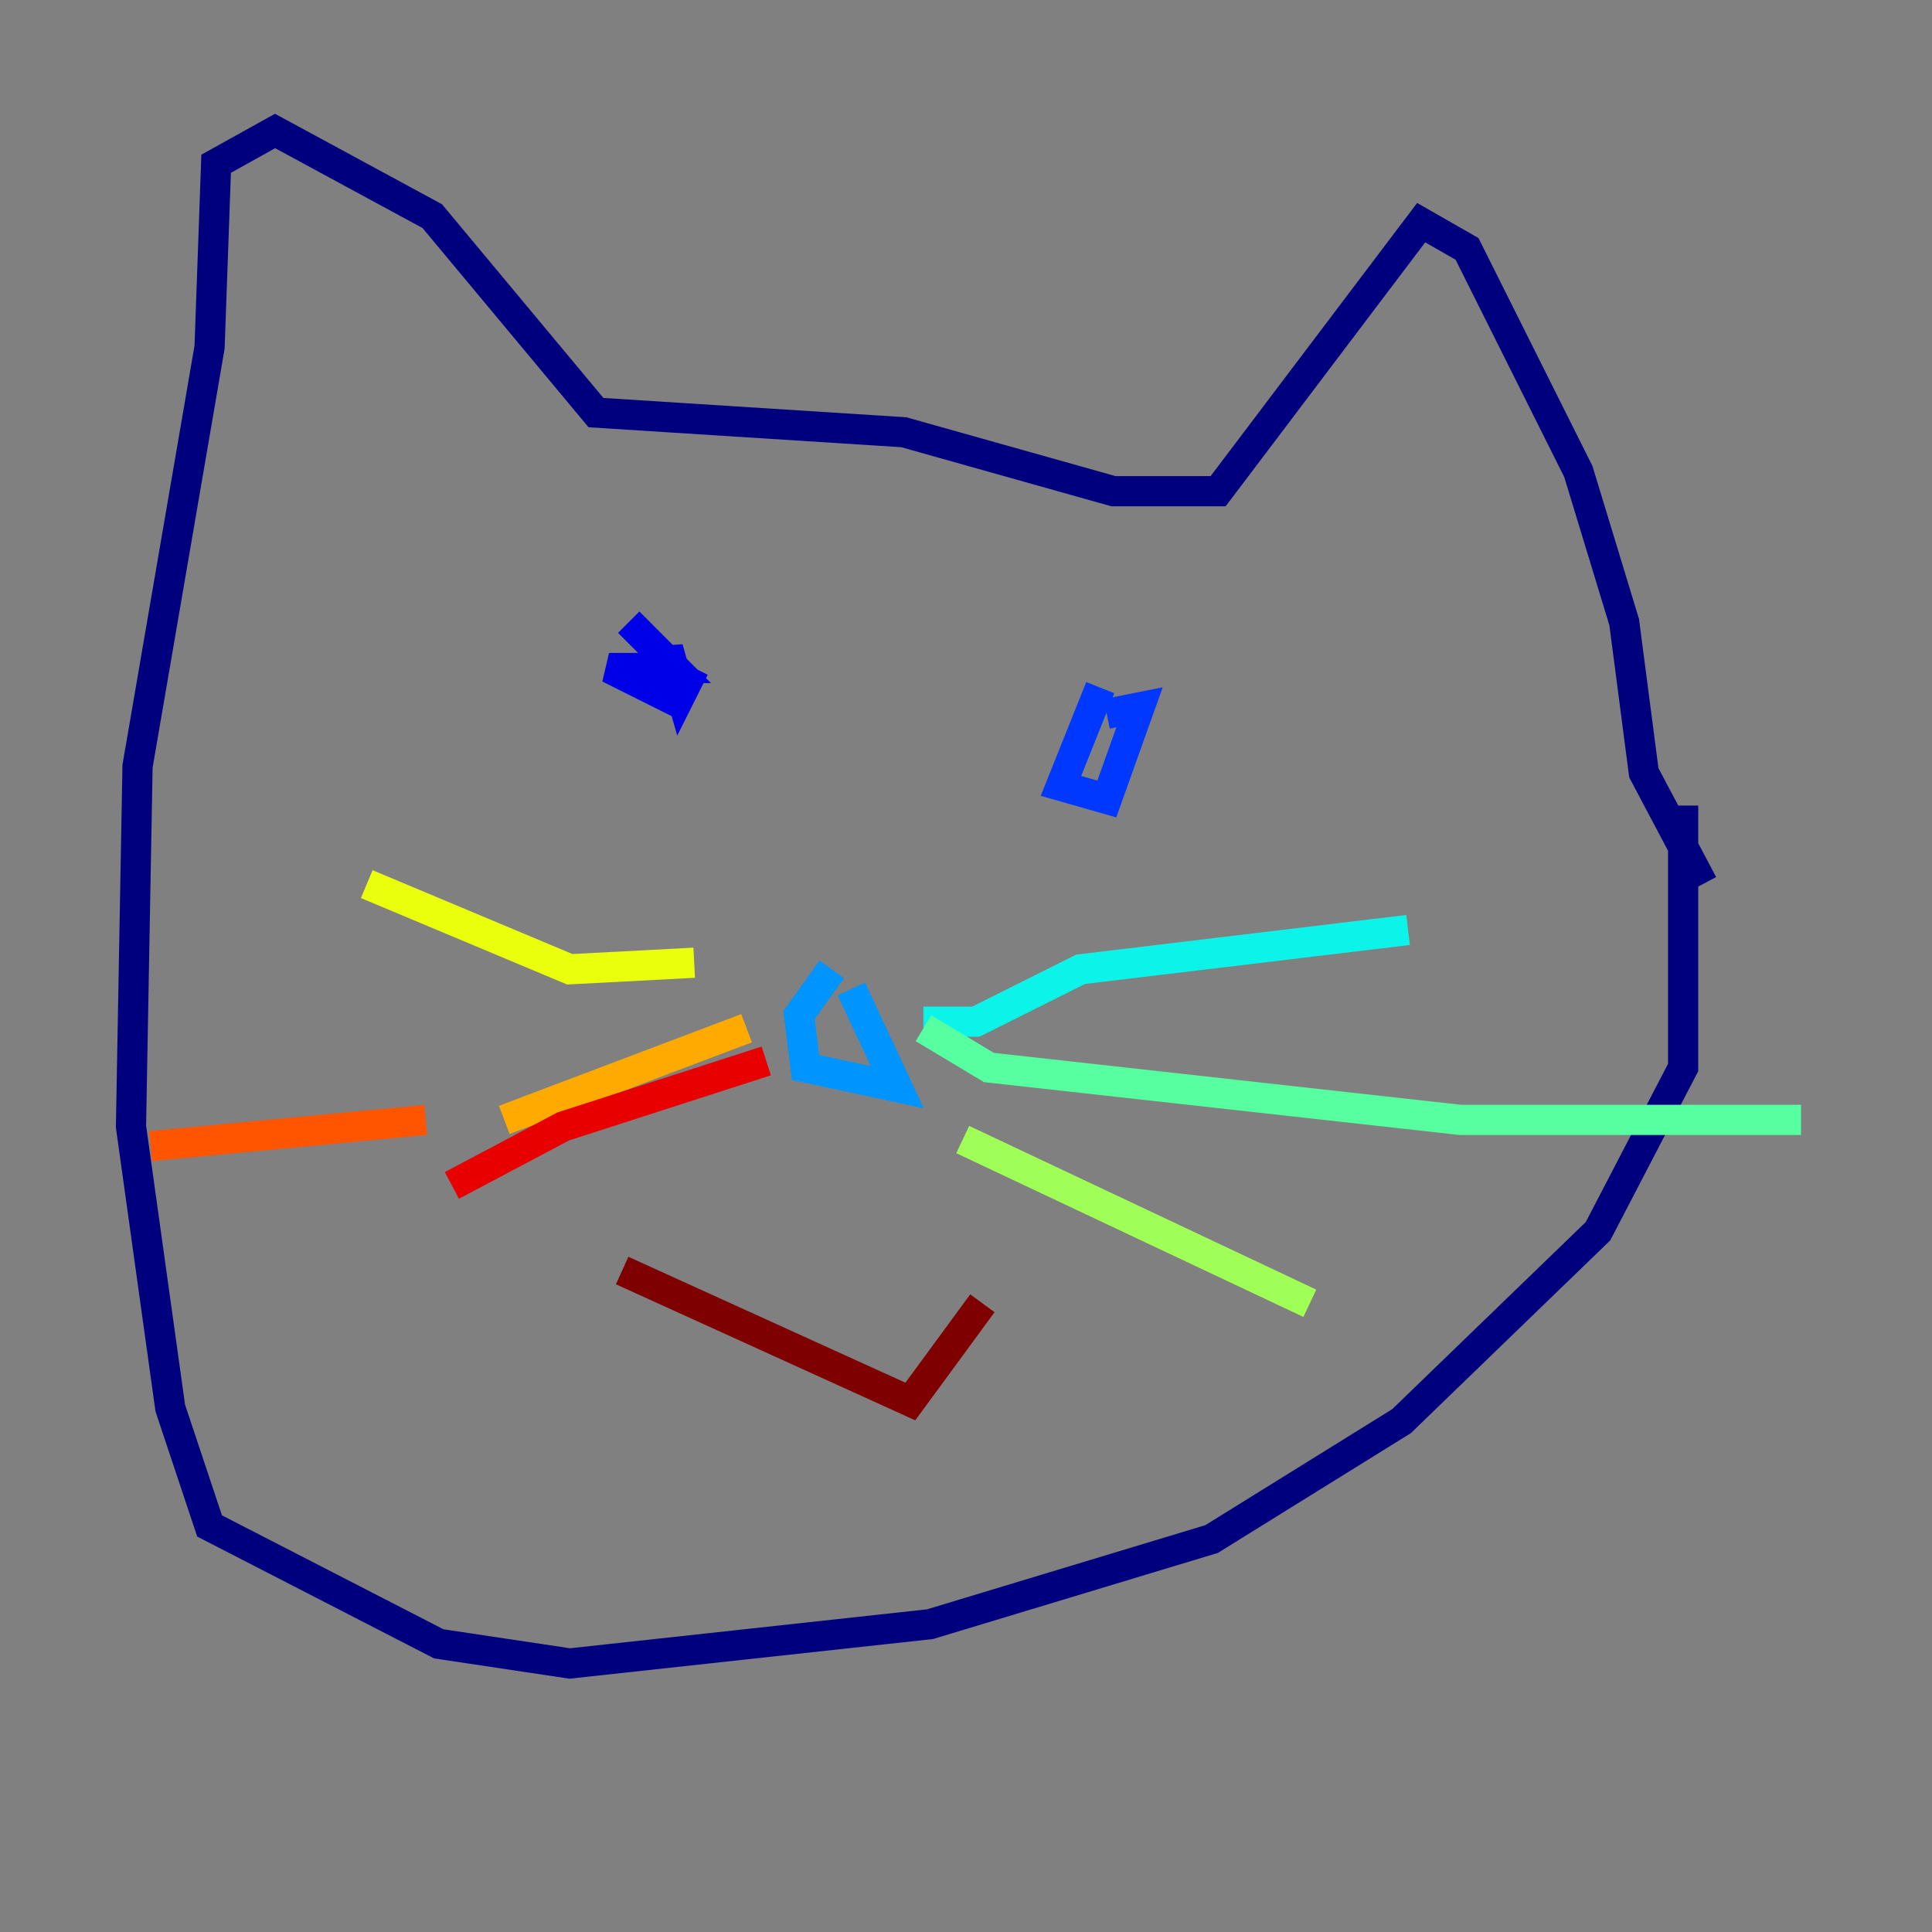 <?xml version="1.0" encoding="utf-8" ?>
<svg baseProfile="tiny" height="128" version="1.2" viewBox="0,0,128,128" width="128" xmlns="http://www.w3.org/2000/svg" xmlns:ev="http://www.w3.org/2001/xml-events" xmlns:xlink="http://www.w3.org/1999/xlink"><rect x="0" y="0" width="128" height="128" fill="#808080" stroke="none"/><defs /><polyline fill="none" points="111.512,53.37 111.512,70.725 105.871,81.573 92.854,94.156 80.271,101.966 61.614,107.607 37.749,110.21 29.071,108.909 13.885,101.098 11.281,93.288 8.678,74.63 9.112,50.766 13.885,22.997 14.319,10.848 18.224,8.678 28.637,14.319 39.485,27.336 59.878,28.637 73.763,32.542 80.705,32.542 94.156,14.752 97.193,16.488 104.57,31.241 107.607,41.22 108.909,51.2 112.814,58.576" stroke="#00007f" stroke-width="2" /><polyline fill="none" points="41.654,41.22 44.691,44.258 40.352,44.258 43.824,45.993 44.258,42.956 45.125,45.993 45.993,44.258" stroke="#0000e8" stroke-width="2" /><polyline fill="none" points="72.895,45.559 70.291,52.068 73.329,52.936 75.498,46.861 73.329,47.295" stroke="#0038ff" stroke-width="2" /><polyline fill="none" points="55.105,64.217 52.936,67.254 53.37,70.725 59.444,72.027 56.407,65.519" stroke="#0094ff" stroke-width="2" /><polyline fill="none" points="61.18,67.688 64.651,67.688 71.593,64.217 93.288,61.614" stroke="#0cf4ea" stroke-width="2" /><polyline fill="none" points="61.18,68.122 65.519,70.725 96.759,74.197 119.322,74.197" stroke="#56ffa0" stroke-width="2" /><polyline fill="none" points="63.783,75.498 86.78,86.346" stroke="#a0ff56" stroke-width="2" /><polyline fill="none" points="45.993,63.783 37.749,64.217 24.298,58.576" stroke="#eaff0c" stroke-width="2" /><polyline fill="none" points="49.464,68.122 33.41,74.197" stroke="#ffaa00" stroke-width="2" /><polyline fill="none" points="28.203,74.197 9.98,75.932" stroke="#ff5500" stroke-width="2" /><polyline fill="none" points="50.766,70.291 37.315,74.63 29.939,78.536" stroke="#e80000" stroke-width="2" /><polyline fill="none" points="41.22,84.176 60.312,92.854 65.085,86.346" stroke="#7f0000" stroke-width="2" /></svg>